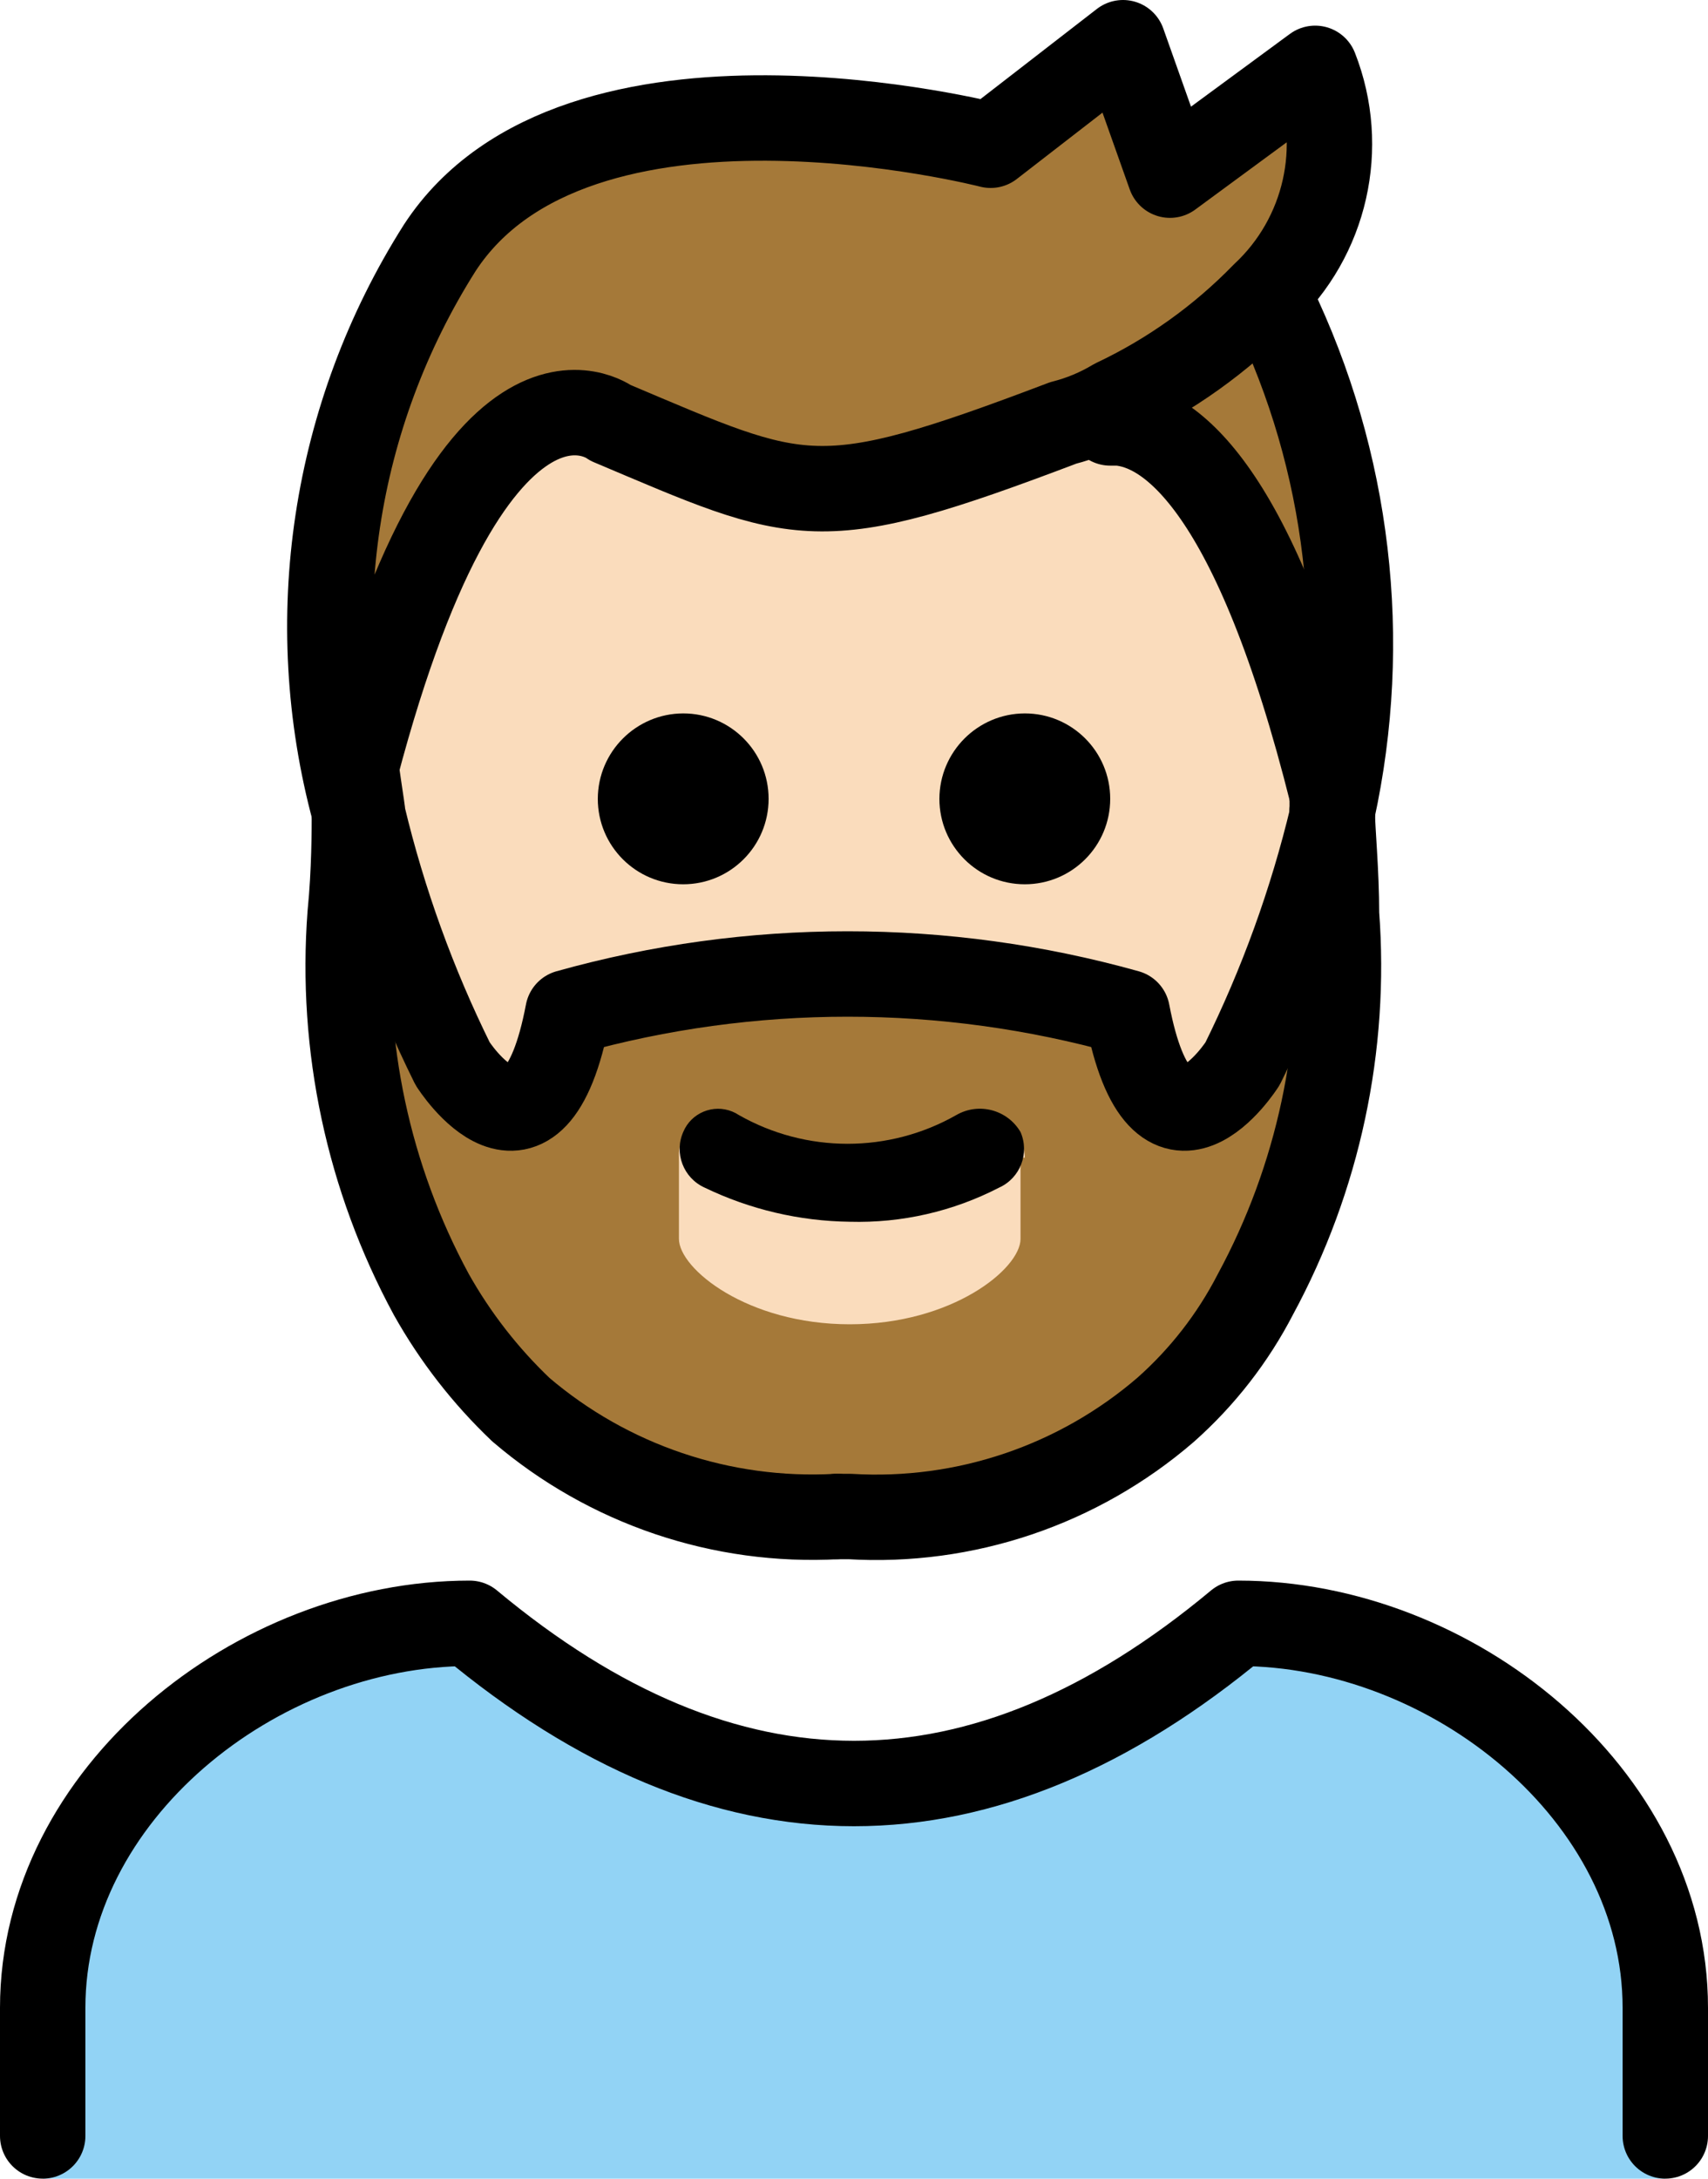<svg xmlns="http://www.w3.org/2000/svg" xmlns:svg="http://www.w3.org/2000/svg" id="emoji" width="40" height="51" version="1.1" viewBox="0 0 40 51"><g id="color" transform="translate(-16,-10)"><g id="color-2"><path id="path1" fill="#92d3f5" d="m 55,61 v -4 c 0,-5 -5,-9 -10,-9 -6,5 -12,5 -18,0 -5,0 -10,4 -10,9 v 4 z"/></g></g><g id="skin" transform="translate(-16,-10)"><path id="path2" fill="#fadcbc" d="m 42.2,20 c 1.2,0.1 3.2,1.5 5,8.7 v 0.4 c -0.48,2.006 -1.185,3.951 -2.1,5.8 0,0 -1.9,3 -2.7,-1.2 -4.284,-1.2 -8.816,-1.2 -13.1,0 -0.8,4.2 -2.7,1.2 -2.7,1.2 -0.915,-1.849 -1.619,-3.794 -2.1,-5.8 v -0.4 c 2.8,-11.1 6.2,-8.6 6.2,-8.6 4.4,1.9 4.8,2.2 10.6,0 0,0 0.5,-0.2 1.2,-0.5 z"/><rect id="rect2" width="11" height="7.6" x="30.6" y="35.2" fill="#fadcbc"/></g><g id="hair" transform="translate(-16,-10)"><path id="path3" fill="#a57939" d="m 47.1,29 v -0.4 c -1.8,-7.2 -3.8,-8.6 -5,-8.7 v -0.3 c -0.349,0.177 -0.719,0.311 -1.1,0.4 -5.8,2.2 -6.1,1.9 -10.6,0 0,0 -3.4,-2.5 -6.2,8.6 V 29 c -1.214,-4.486 -0.489,-9.275 2,-13.2 3.2,-4.9 12.9,-2.4 12.9,-2.4 l 3.1,-2.4 1.1,3.1 3.6,-2.4 c 0.725,1.846 0.249,3.947 -1.2,5.3 v 0 l 0.1,0.1 c 1.783,3.701 2.242,7.902 1.3,11.9 z m -1.7,11.3 c -0.528,1.022 -1.24,1.937 -2.1,2.7 -2.047,1.765 -4.702,2.662 -7.4,2.5 h -0.3 c -2.698,0.162 -5.353,-0.735 -7.4,-2.5 -0.831,-0.79 -1.539,-1.7 -2.1,-2.7 -1.474,-2.723 -2.134,-5.812 -1.9,-8.9 0.1,-1 0.1,-2 0.1,-2.4 0.48,2.006 1.185,3.951 2.1,5.8 0,0 2,3 2.7,-1.2 4.284,-1.2 8.816,-1.2 13.1,0 0.8,4.2 2.7,1.2 2.7,1.2 0.915,-1.849 1.619,-3.794 2.1,-5.8 0.189,0.786 0.289,1.591 0.3,2.4 0.234,3.087 -0.426,6.177 -1.9,8.9 z M 40,37.1 c -0.001,-0.552 -0.448,-0.999 -1,-1 l -3.1,1.5 -3,-1.5 c -0.521,-0.031 -0.969,0.365 -1,0.886 -0.002,0.038 -0.002,0.076 0,0.114 V 39 c 0,0.7 1.6,2 4,2 2.4,0 4,-1.3 4,-2 v -1.9 z"/></g><g id="line" transform="translate(-16,-10)"><g id="color-3"><path id="path4" fill="none" stroke="#000" stroke-linecap="round" stroke-linejoin="round" stroke-width="2" d="m 55,60 v -3 c 0,-5 -5,-9 -10,-9 -6,5 -12,5 -18,0 -5,0 -10,4 -10,9 v 3"/></g><path id="path5" d="m 40,26.7 c 1.105,0 2,0.895 2,2 0,1.105 -0.895,2 -2,2 -1.105,0 -2,-0.895 -2,-2 0.003,-1.103 0.897,-1.997 2,-2 z"/><path id="path6" d="m 39.9,36.5 c 0.216,0.497 -0.006,1.076 -0.5,1.3 -1.08,0.558 -2.284,0.834 -3.5,0.8 -1.178,-0.015 -2.339,-0.288 -3.4,-0.8 -0.494,-0.224 -0.717,-0.803 -0.5,-1.3 0.186,-0.45 0.703,-0.664 1.153,-0.478 0.051,0.021 0.101,0.047 0.147,0.078 1.581,0.9 3.519,0.9 5.1,0 0.525,-0.301 1.194,-0.122 1.5,0.4 z"/><path id="path7" d="m 32,26.7 c 1.105,0 2,0.895 2,2 0,1.105 -0.895,2 -2,2 -1.105,0 -2,-0.895 -2,-2 0.003,-1.103 0.897,-1.997 2,-2 z"/><path id="path8" fill="none" stroke="#000" stroke-linecap="round" stroke-linejoin="round" stroke-width="2" d="m 24.3,29 c 0,0.4 0,1.4 -0.1,2.4 -0.234,3.087 0.426,6.177 1.9,8.9 0.561,1 1.269,1.91 2.1,2.7 2.054,1.753 4.704,2.648 7.4,2.5"/><path id="path9" fill="none" stroke="#000" stroke-linecap="round" stroke-linejoin="round" stroke-width="2" d="m 47.2,28.7 v 0.4 c -0.48,2.006 -1.185,3.951 -2.1,5.8 0,0 -1.9,3 -2.7,-1.2 -4.284,-1.2 -8.816,-1.2 -13.1,0 -0.8,4.2 -2.7,1.2 -2.7,1.2 -0.915,-1.849 -1.619,-3.794 -2.1,-5.8 0,-0.1 -0.2,-1.3 -0.2,-1.5"/><path id="path10" fill="none" stroke="#000" stroke-linecap="round" stroke-linejoin="round" stroke-width="2" d="m 47.2,29 c 0,0.4 0.1,1.4 0.1,2.4 0.234,3.087 -0.426,6.177 -1.9,8.9 -0.528,1.022 -1.24,1.937 -2.1,2.7 -2.047,1.765 -4.702,2.662 -7.4,2.5 h -0.3"/><path id="path11" fill="none" stroke="#000" stroke-linecap="round" stroke-linejoin="round" stroke-width="2" d="m 24.3,29 c -1.214,-4.486 -0.489,-9.275 2,-13.2 3.2,-4.9 12.9,-2.4 12.9,-2.4 l 3.1,-2.4 1.1,3.1 3.4,-2.5 c 0.725,1.846 0.249,3.947 -1.2,5.3 -1.008,1.036 -2.193,1.883 -3.5,2.5 -0.373,0.224 -0.778,0.393 -1.2,0.5 -5.8,2.2 -6.1,1.9 -10.6,0 0,0 -3.3,-2.5 -6.1,8.6 z"/><path id="path12" fill="none" stroke="#000" stroke-linecap="round" stroke-linejoin="round" stroke-width="2" d="m 42,19.9 h 0.2 c 1.2,0.1 3.2,1.5 5,8.7"/><path id="path13" fill="none" stroke="#000" stroke-linecap="round" stroke-linejoin="round" stroke-width="2" d="m 45.8,17.1 c 1.787,3.698 2.28,7.888 1.4,11.9"/></g></svg>